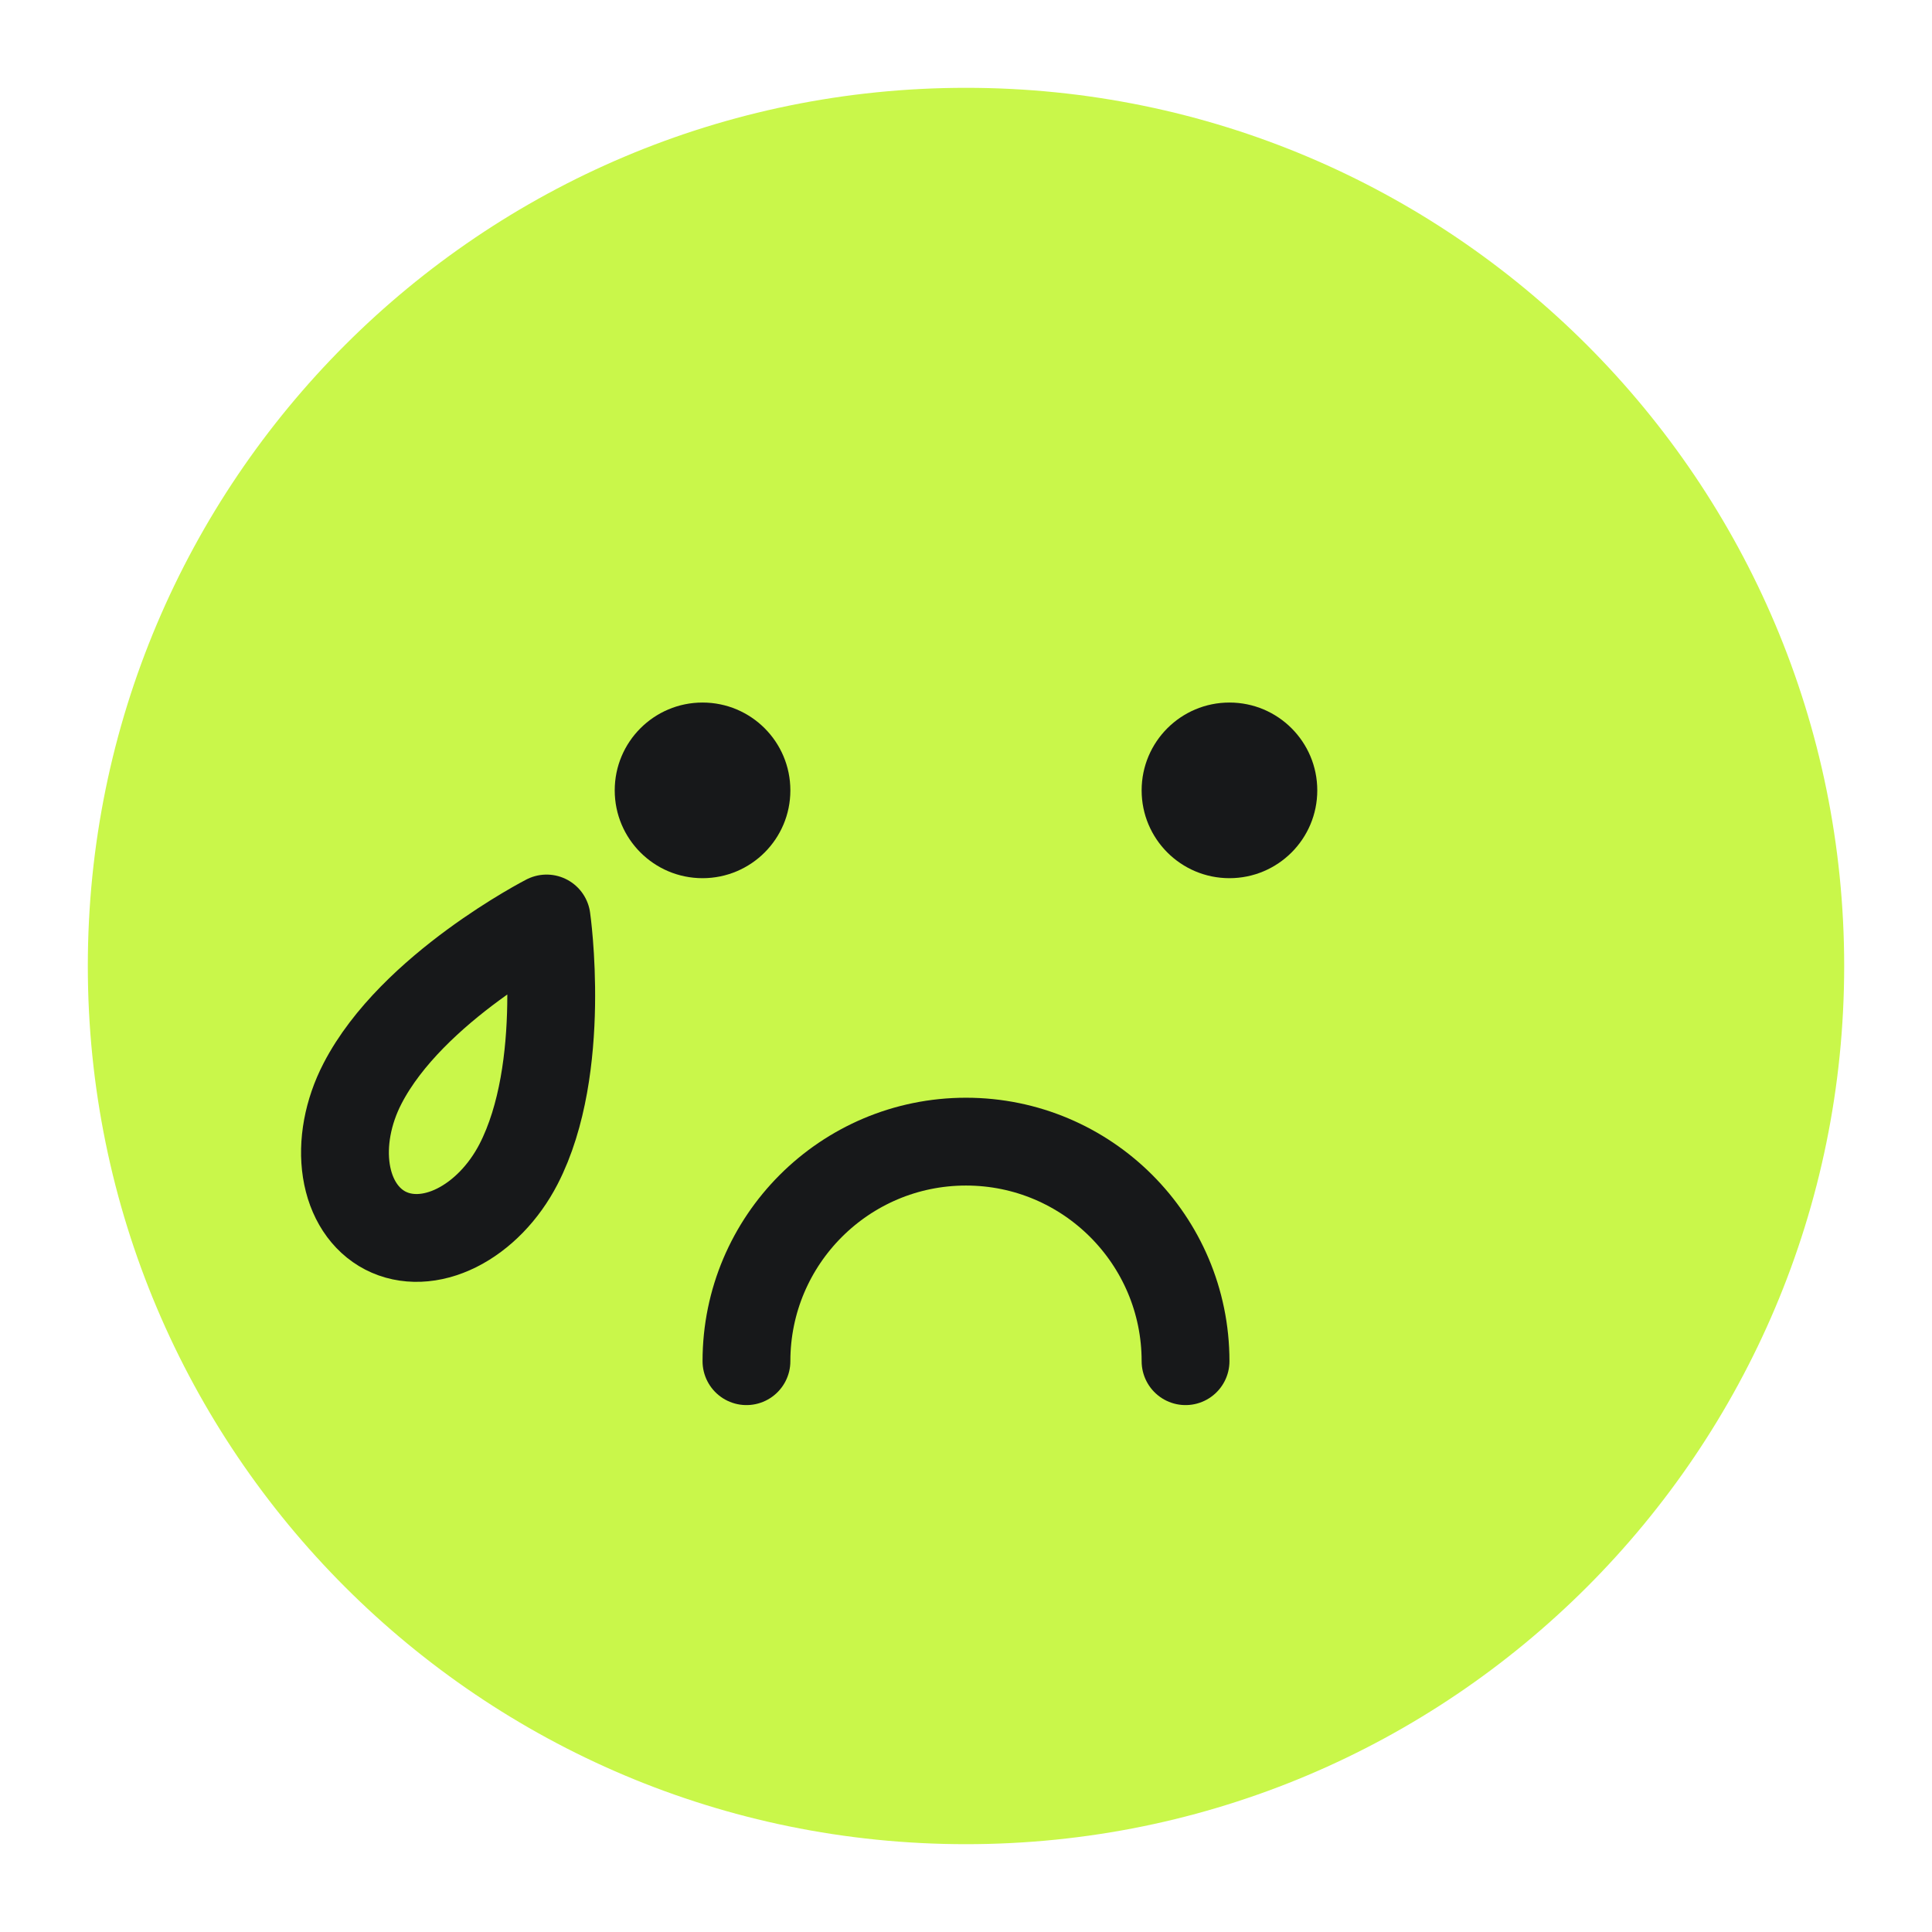 <svg width="44" height="44" viewBox="0 0 44 44" fill="none" xmlns="http://www.w3.org/2000/svg">
<path d="M22 42C33.046 42 42 33.046 42 22C42 10.954 33.046 2 22 2C10.954 2 2 10.954 2 22C2 33.046 10.954 42 22 42Z" fill="#C9F74A"/>
<path d="M27 31C27 28.24 24.76 26 22 26C19.24 26 17 28.24 17 31" stroke="#17181A" stroke-width="2" stroke-miterlimit="10" stroke-linecap="round"/>
<path d="M16 20C17.105 20 18 19.105 18 18C18 16.895 17.105 16 16 16C14.895 16 14 16.895 14 18C14 19.105 14.895 20 16 20Z" fill="#17181A"/>
<path d="M28 20C29.105 20 30 19.105 30 18C30 16.895 29.105 16 28 16C26.895 16 26 16.895 26 18C26 19.105 26.895 20 28 20Z" fill="#17181A"/>
<path d="M11.809 26.513C12.938 24.326 12.448 20.918 12.448 20.918C12.448 20.918 9.384 22.491 8.255 24.678C7.922 25.322 7.79 26.037 7.888 26.665C7.986 27.293 8.306 27.782 8.777 28.026C9.248 28.269 9.832 28.247 10.401 27.963C10.97 27.679 11.476 27.158 11.809 26.513Z" stroke="#17181A" stroke-width="2" stroke-linecap="round" stroke-linejoin="round"/>
</svg>
